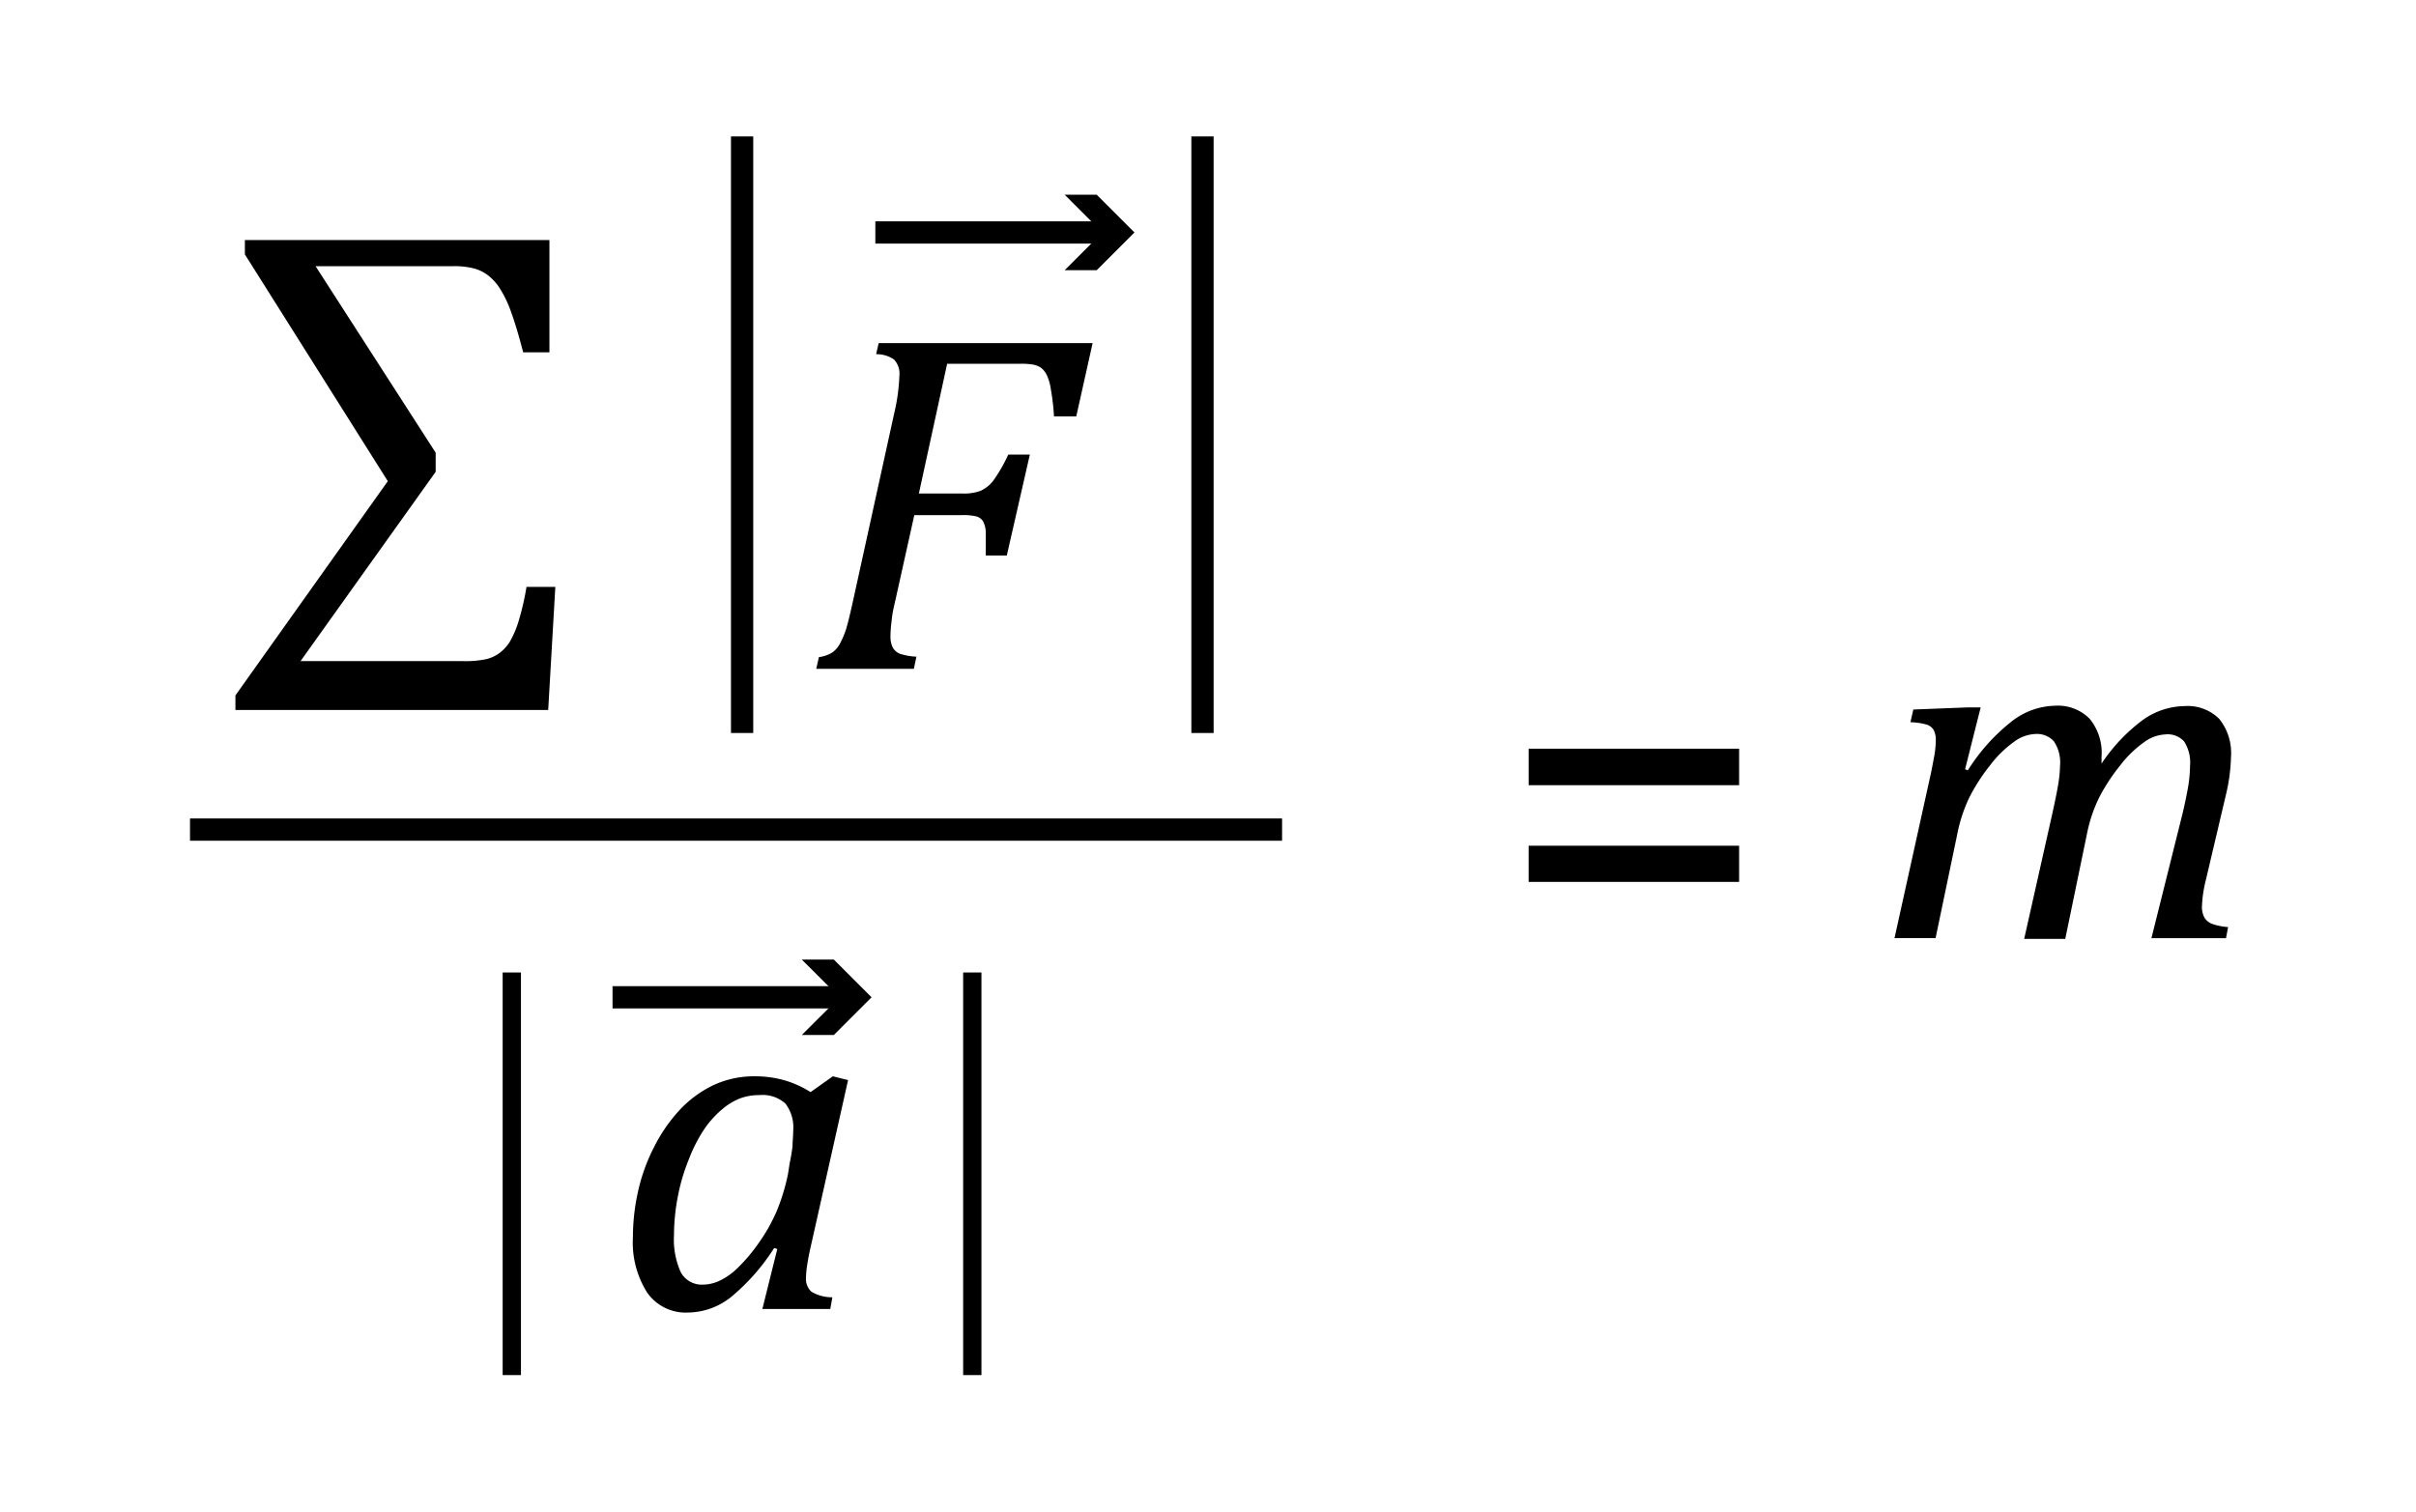 <svg id="Capa_1" data-name="Capa 1" xmlns="http://www.w3.org/2000/svg" viewBox="0 0 217.05 135.83"><line x1="55.03" y1="89.62" x2="76.02" y2="89.62" style="fill:none;stroke:#000;stroke-miterlimit:10;stroke-width:2px"/><polygon points="72.03 93.01 75.43 89.62 72.03 86.23 74.91 86.23 78.3 89.62 74.91 93.01 72.03 93.01"/><path d="M72.82,98.14l2-1.42,1.37.34-3.27,14.59c-.2.86-.33,1.52-.4,2a8.09,8.09,0,0,0-.11,1.15,1.56,1.56,0,0,0,.49,1.28,3.65,3.65,0,0,0,1.88.5l-.19,1.05h-6.1l1.34-5.39-.28-.09a18.77,18.77,0,0,1-3.88,4.41,6.3,6.3,0,0,1-3.88,1.39,4.22,4.22,0,0,1-3.64-1.78,8.42,8.42,0,0,1-1.29-5,18.84,18.84,0,0,1,.47-4.14,16.33,16.33,0,0,1,1.42-3.93A14.38,14.38,0,0,1,61,99.81,10.11,10.11,0,0,1,64,97.56a8.59,8.59,0,0,1,3.79-.84,9.75,9.75,0,0,1,2.51.31A9.09,9.09,0,0,1,72.82,98.14Zm-1.88,6.4A15.32,15.32,0,0,0,71.2,103c0-.43.06-.89.06-1.39a3.52,3.52,0,0,0-.7-2.44,3.07,3.07,0,0,0-2.35-.76,4.88,4.88,0,0,0-1.71.29,5.64,5.64,0,0,0-1.64,1,8.71,8.71,0,0,0-1.59,1.77,13.54,13.54,0,0,0-1.37,2.67,17.47,17.47,0,0,0-1,3.36,18.52,18.52,0,0,0-.35,3.49,7.19,7.19,0,0,0,.61,3.34,2.15,2.15,0,0,0,2,1.11,3.58,3.58,0,0,0,1.38-.3A5.93,5.93,0,0,0,66.21,114a15.38,15.38,0,0,0,2-2.37,15.15,15.15,0,0,0,1.59-2.85,18.09,18.09,0,0,0,1-3.32Z"/><path d="M80.46,53.85c-.1.43-.18.79-.24,1.09s-.1.67-.15,1.11S80,56.87,80,57.2a2.13,2.13,0,0,0,.21,1,1.28,1.28,0,0,0,.64.55,5.59,5.59,0,0,0,1.48.26L82.1,60.1H73.33l.24-1.05a3,3,0,0,0,1.21-.42,2.32,2.32,0,0,0,.69-.81A8.05,8.05,0,0,0,76,56.57c.16-.5.39-1.45.7-2.87l3.63-16.54a17.26,17.26,0,0,0,.47-3.4,1.84,1.84,0,0,0-.49-1.46,2.76,2.76,0,0,0-1.6-.47l.23-1H98.16l-1.47,6.59h-2A20.54,20.54,0,0,0,94.41,35a4.59,4.59,0,0,0-.37-1.3,1.9,1.9,0,0,0-.5-.64,1.94,1.94,0,0,0-.7-.29,6.07,6.07,0,0,0-1.18-.08H85.09L82.55,44.35h4a4.18,4.18,0,0,0,1.56-.25,3.09,3.09,0,0,0,1.15-.94,14.18,14.18,0,0,0,1.32-2.31h1.94l-2.07,9.07H88.56c0-.89,0-1.58,0-2.09a2.28,2.28,0,0,0-.25-1,1.09,1.09,0,0,0-.58-.42,5.13,5.13,0,0,0-1.36-.12H82.14Z"/><line x1="78.64" y1="20.89" x2="99.63" y2="20.89" style="fill:none;stroke:#000;stroke-miterlimit:10;stroke-width:2px"/><polygon points="95.65 24.28 99.04 20.89 95.65 17.5 98.53 17.5 101.92 20.89 98.53 24.28 95.65 24.28"/><path d="M28.35,23.92,39.14,40.68V42.4L27,59.41H41.62a9,9,0,0,0,2.08-.18,3.36,3.36,0,0,0,1.19-.56,3.76,3.76,0,0,0,.91-1,8.79,8.79,0,0,0,.79-1.85,24,24,0,0,0,.71-3.08h2.59l-.64,11.06H21.15V62.49L34.84,43.24,22,22.86V21.57H49.36V31.66H47c-.37-1.44-.72-2.61-1.05-3.52a10.35,10.35,0,0,0-1-2.15,4.63,4.63,0,0,0-1.06-1.21,3.61,3.61,0,0,0-1.25-.64,6.84,6.84,0,0,0-1.89-.22Z"/><path d="M188.8,68v.3c0,.1,0,.21,0,.32a15.77,15.77,0,0,1,3.69-3.91,6.62,6.62,0,0,1,3.8-1.26,4,4,0,0,1,3.08,1.15,4.88,4.88,0,0,1,1.06,3.4,16.06,16.06,0,0,1-.43,3.31L198.19,79a11.63,11.63,0,0,0-.37,2.45,2,2,0,0,0,.22,1,1.37,1.37,0,0,0,.66.56,5.41,5.41,0,0,0,1.47.3l-.19,1h-6.7L196,73.42c.2-.79.37-1.59.52-2.4a12.2,12.2,0,0,0,.23-2.2,3.48,3.48,0,0,0-.54-2.2A2,2,0,0,0,194.5,66a3.46,3.46,0,0,0-1.87.69,10,10,0,0,0-2.16,2.1,17,17,0,0,0-1.85,2.81,13.23,13.23,0,0,0-1.14,3.38l-1.94,9.39h-3.69l2.45-10.91c.3-1.34.5-2.32.61-3a11,11,0,0,0,.16-1.64,3.41,3.41,0,0,0-.55-2.2,2.05,2.05,0,0,0-1.69-.66,3.43,3.43,0,0,0-1.89.7,10,10,0,0,0-2.19,2.16,16.41,16.41,0,0,0-1.84,2.87A13.65,13.65,0,0,0,175.83,75l-1.94,9.3H170.2l3.24-14.67c.07-.33.17-.82.29-1.47a9,9,0,0,0,.18-1.61,2,2,0,0,0-.18-.93,1.13,1.13,0,0,0-.62-.5,6,6,0,0,0-1.48-.22l.26-1.14,4.86-.19h1.19l-1.4,5.56.25.09a17.17,17.17,0,0,1,3.91-4.37,6.52,6.52,0,0,1,3.92-1.43,4,4,0,0,1,3.11,1.17A4.81,4.81,0,0,1,188.8,68Z"/><path d="M156.24,70.56H137.33V67.28h18.91Zm0,8.69H137.33V76h18.91Z"/><line x1="66.67" y1="12.26" x2="66.67" y2="65.87" style="fill:none;stroke:#000;stroke-miterlimit:10;stroke-width:2px"/><line x1="108.03" y1="12.26" x2="108.03" y2="65.87" style="fill:none;stroke:#000;stroke-miterlimit:10;stroke-width:2px"/><line x1="45.98" y1="87.39" x2="45.98" y2="123.57" style="fill:none;stroke:#000;stroke-miterlimit:10;stroke-width:1.643px"/><line x1="87.35" y1="87.39" x2="87.35" y2="123.57" style="fill:none;stroke:#000;stroke-miterlimit:10;stroke-width:1.643px"/><line x1="17.07" y1="74.55" x2="115.18" y2="74.55" style="fill:none;stroke:#000;stroke-miterlimit:10;stroke-width:2px"/></svg>